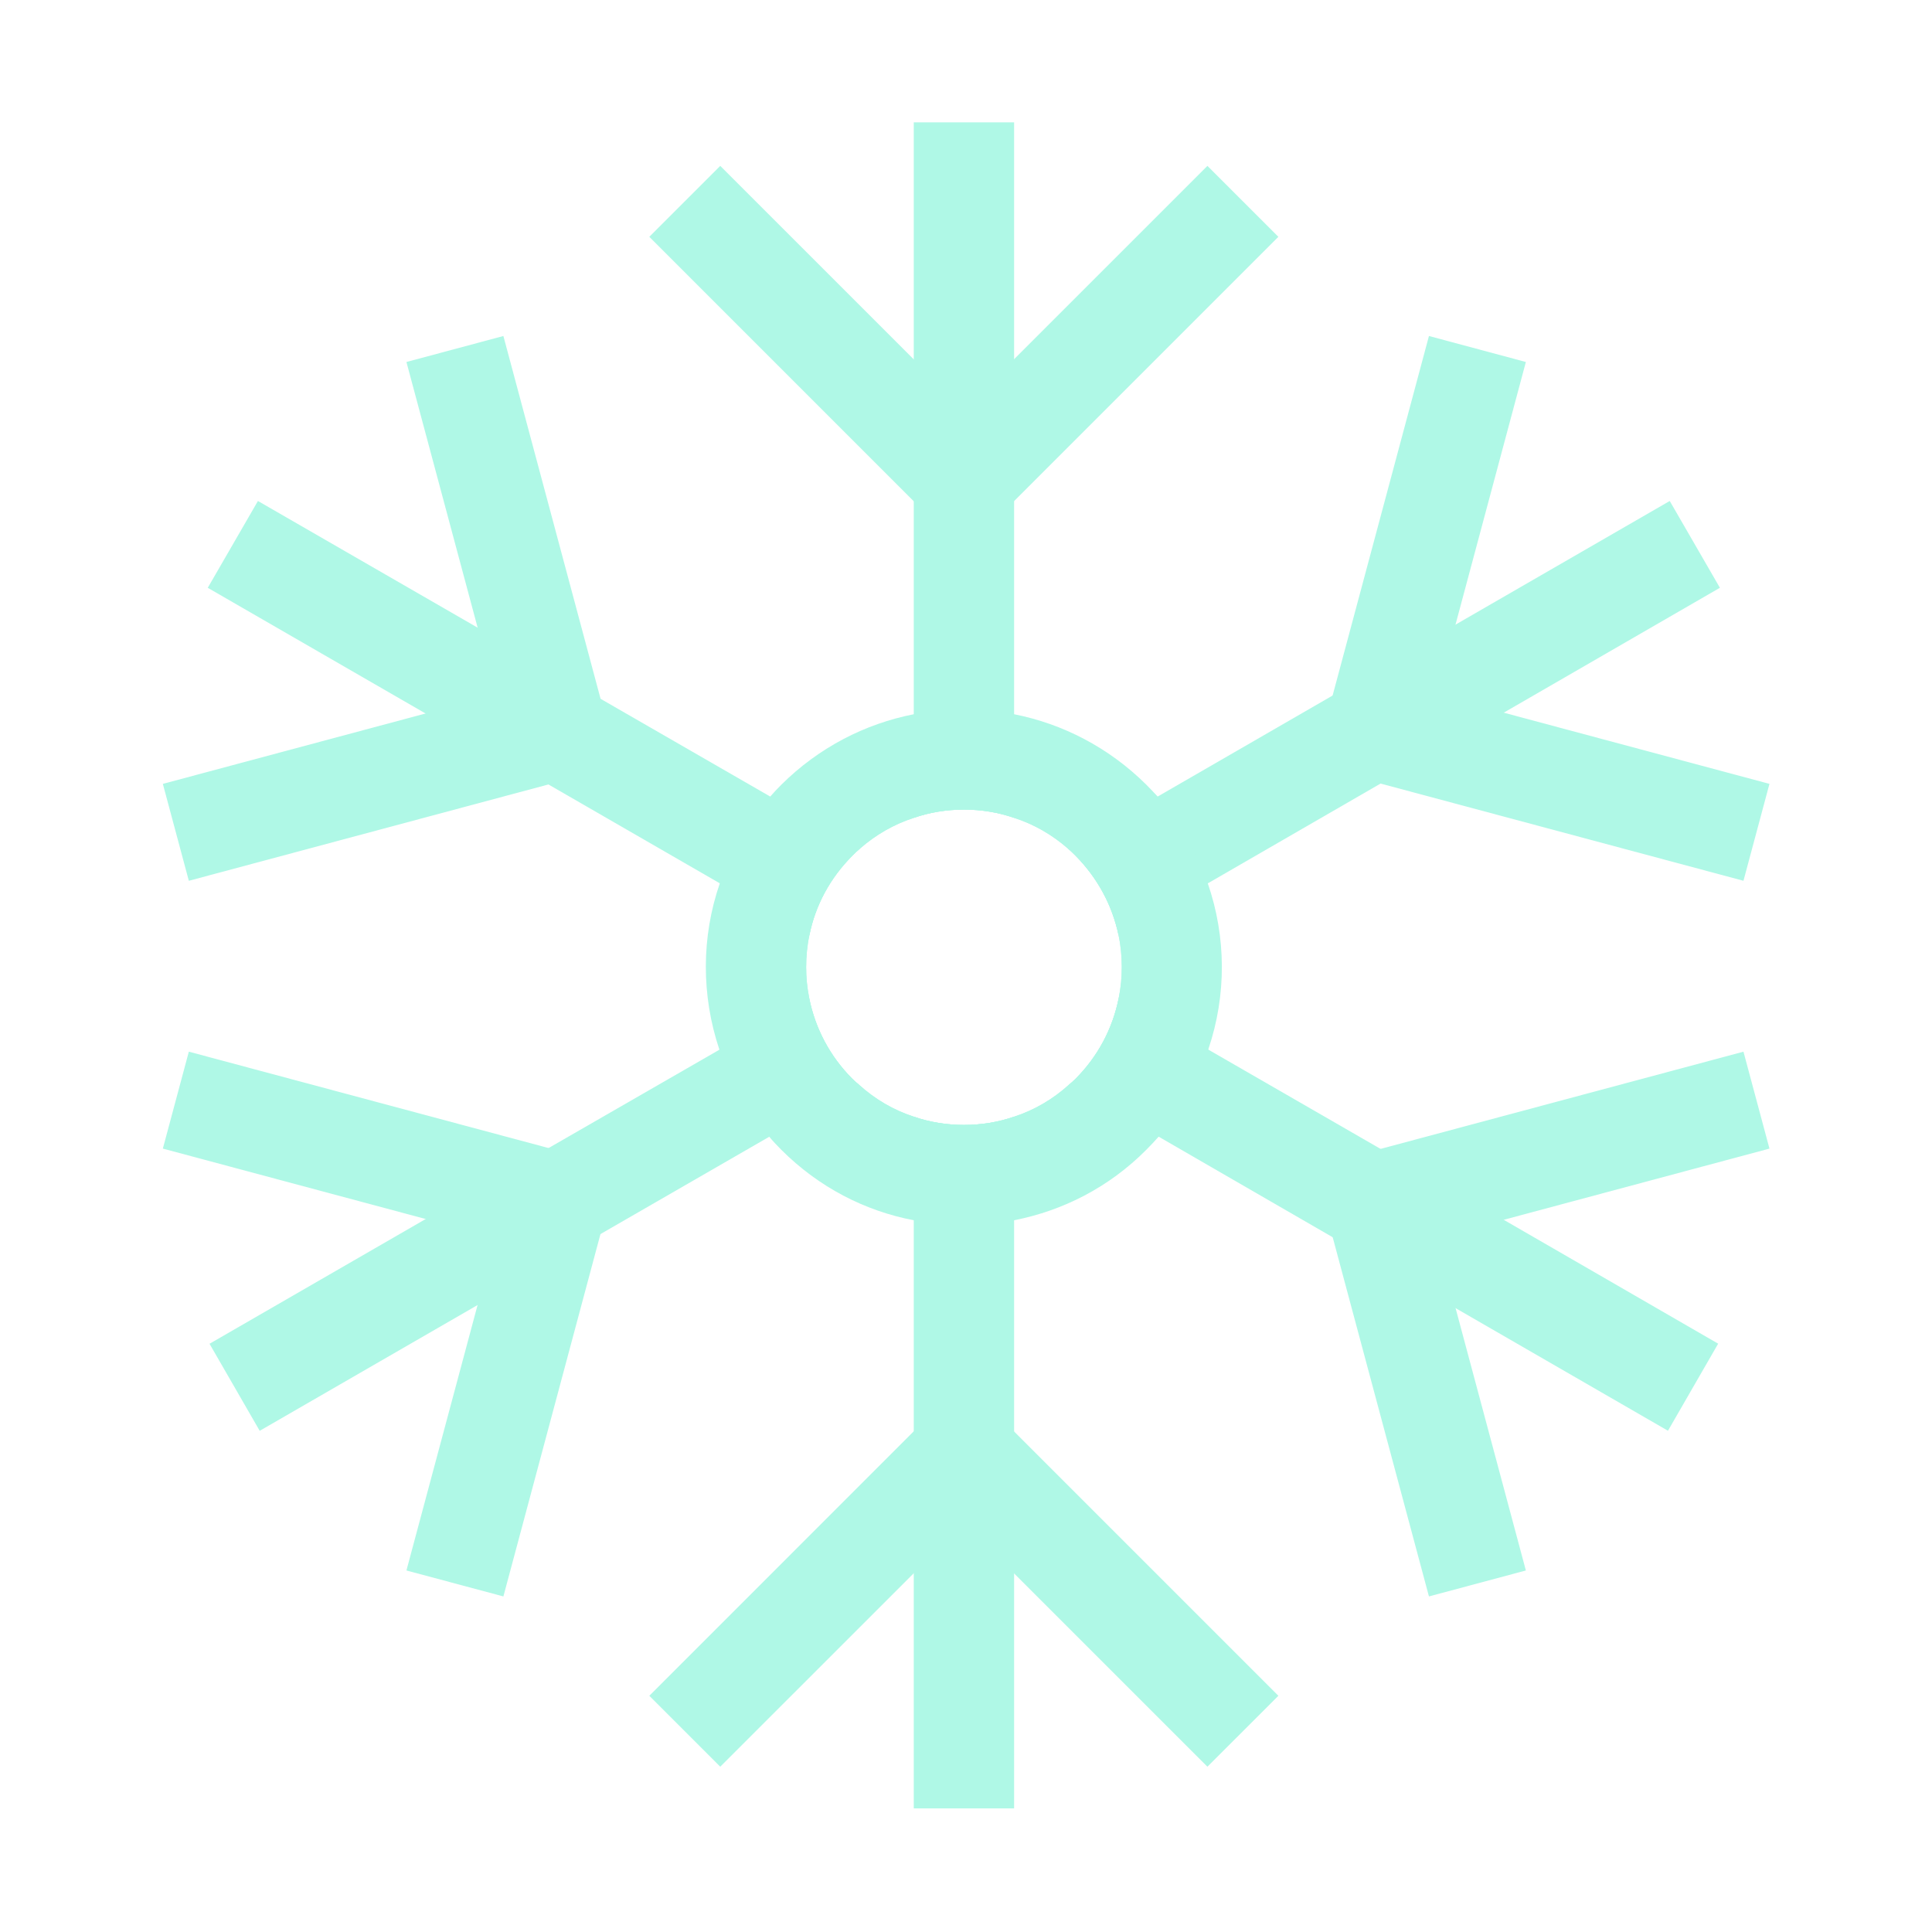 <?xml version="1.0" encoding="UTF-8"?>
<svg id="Layer_2" data-name="Layer 2" xmlns="http://www.w3.org/2000/svg" viewBox="0 0 579.08 579.08">
  <defs>
    <style>
      .cls-1 {
        fill: none;
      }

      .cls-2 {
        fill: #aff8e6;
      }
    </style>
  </defs>
  <g id="Illustrasjon">
    <g>
      <g>
        <rect class="cls-1" x="36.19" y="36.19" width="506.7" height="506.7"/>
        <rect class="cls-1" x="18.1" y="18.1" width="542.89" height="542.89"/>
        <rect class="cls-1" width="579.08" height="579.08"/>
      </g>
      <g>
        <g>
          <path class="cls-2" d="M303.96,36.68v208.45c-4.74-1.65-9.85-2.48-15.04-2.48s-10.3.83-15.04,2.48V36.68h30.08Z"/>
          <path class="cls-2" d="M288.92,337.18c5.19,0,10.3-.83,15.04-2.48v207.33h-30.08v-207.33c4.74,1.65,9.85,2.48,15.04,2.48Z"/>
        </g>
        <polygon class="cls-2" points="288.89 165.26 194.62 70.98 215.88 49.72 288.89 122.72 361.9 49.72 383.17 70.98 288.89 165.26"/>
        <polygon class="cls-2" points="215.88 529.54 194.62 508.28 288.89 414 383.17 508.28 361.9 529.54 288.89 456.54 215.88 529.54"/>
        <g>
          <path class="cls-2" d="M244.18,246.49l13.61,7.82c-.83.68-1.58,1.43-2.33,2.18-6.62,6.62-11.06,14.81-12.86,23.76l-13.54-7.82-13.31-7.67-51.36-29.63-36.85-21.28-65.27-37.67,15.04-26.02,65.87,37.98,36.77,21.28,50.91,29.33,13.31,7.75Z"/>
          <path class="cls-2" d="M514.98,402.75l-15.04,26.09-63.69-36.77-36.77-21.21-52.19-30.16-13.39-7.75-13.54-7.82c.68-.53,1.35-1.13,2.03-1.81,6.69-6.69,11.13-15.11,12.93-24.21v-.08l13.54,7.82,13.31,7.67v.08l51.66,29.78,36.85,21.21,64.3,37.15Z"/>
        </g>
        <polygon class="cls-2" points="56.6 264 48.81 234.95 148.55 208.23 121.82 108.5 150.88 100.71 185.38 229.5 56.6 264"/>
        <polygon class="cls-2" points="428.3 478.5 393.79 349.72 522.57 315.22 530.36 344.27 430.63 370.99 457.35 470.72 428.3 478.5"/>
        <g>
          <path class="cls-2" d="M255.46,323.34c.68.68,1.35,1.28,2.03,1.81l-13.61,7.82-13.31,7.75-50.61,29.18-36.85,21.28-65.27,37.68-15.04-26.09,64.75-37.37,36.85-21.28,51.21-29.48v-.08l13.31-7.67,13.61-7.82v.08c1.8,9.1,6.24,17.52,12.94,24.21Z"/>
          <path class="cls-2" d="M515.5,176.18l-64.82,37.45-36.85,21.21-51.81,29.93-13.31,7.67-13.46,7.82c-1.88-8.95-6.32-17.15-12.86-23.76-.75-.75-1.5-1.5-2.33-2.18l13.54-7.82,13.39-7.75,52.49-30.31,36.77-21.21,64.22-37.07,15.04,26.02Z"/>
        </g>
        <g>
          <path class="cls-2" d="M348.71,272.43c-2.71-9.48-7.75-18.42-15.12-25.94-.15-.23-.38-.45-.6-.68-8.35-8.35-18.35-13.76-29.03-16.39-4.89-1.28-10-1.88-15.04-1.88s-10.08.6-15.04,1.88c-10.68,2.56-20.76,8.05-29.1,16.39-.22.23-.45.45-.6.68-7.37,7.52-12.33,16.47-15.12,25.94-3.31,11.2-3.31,23.16-.15,34.44,2.71,9.48,7.67,18.5,14.96,26.09.23.38.6.68.9,1.05,8.35,8.27,18.42,13.76,29.1,16.32,4.96,1.28,10,1.88,15.04,1.88s10.15-.6,15.04-1.88c10.68-2.56,20.68-8.05,29.03-16.32.3-.38.68-.68.9-1.05,7.37-7.6,12.33-16.62,14.96-26.09,1.58-5.56,2.33-11.28,2.33-16.99s-.83-11.73-2.48-17.45ZM335.32,299.13c-1.8,9.1-6.24,17.52-12.93,24.21-.68.68-1.35,1.28-2.03,1.81-4.81,4.36-10.38,7.59-16.39,9.55-4.74,1.65-9.85,2.48-15.04,2.48s-10.3-.83-15.04-2.48c-6.02-1.96-11.58-5.19-16.39-9.55-.68-.53-1.35-1.13-2.03-1.81-6.69-6.69-11.13-15.11-12.94-24.21v-.08c-.6-3.01-.9-6.02-.9-9.17s.3-6.47.98-9.63c1.8-8.95,6.24-17.15,12.86-23.76.75-.75,1.5-1.5,2.33-2.18,4.74-4.14,10.23-7.29,16.09-9.17,4.74-1.65,9.85-2.48,15.04-2.48s10.3.83,15.04,2.48c5.87,1.88,11.36,5.04,16.09,9.17.83.68,1.58,1.43,2.33,2.18,6.54,6.62,10.98,14.81,12.86,23.76.68,3.16.98,6.39.98,9.63s-.3,6.17-.9,9.17v.08Z"/>
          <path class="cls-2" d="M362.02,264.76c-3.16-9.4-8.2-18.27-15.04-26.02-1.13-1.2-2.26-2.41-3.38-3.53-11.28-11.2-25.12-18.27-39.63-21.13-9.93-1.96-20.15-1.96-30.08,0-14.59,2.86-28.43,9.93-39.71,21.13-1.13,1.13-2.26,2.33-3.31,3.53-6.84,7.75-11.96,16.62-15.12,26.02-5.56,16.09-5.56,33.61-.15,49.78v.08c3.16,9.32,8.12,18.27,14.96,26.09,1.13,1.35,2.33,2.63,3.61,3.91,11.28,11.28,25.12,18.35,39.71,21.13,4.96,1.05,10,1.5,15.04,1.5s10.08-.53,15.04-1.5c14.59-2.86,28.43-9.85,39.63-21.13,1.28-1.28,2.48-2.56,3.68-3.91,6.84-7.82,11.81-16.77,14.89-26.09v-.08c5.49-16.17,5.41-33.69-.15-49.78ZM335.32,299.13c-1.8,9.1-6.24,17.52-12.93,24.21-.68.68-1.35,1.28-2.03,1.81-4.81,4.36-10.38,7.59-16.39,9.55-4.74,1.65-9.85,2.48-15.04,2.48s-10.3-.83-15.04-2.48c-6.02-1.96-11.58-5.19-16.39-9.55-.68-.53-1.35-1.13-2.03-1.81-6.69-6.69-11.13-15.11-12.94-24.21v-.08c-.6-3.01-.9-6.02-.9-9.17s.3-6.47.98-9.63c1.8-8.95,6.24-17.15,12.86-23.76.75-.75,1.5-1.5,2.33-2.18,4.74-4.14,10.23-7.29,16.09-9.17,4.74-1.65,9.85-2.48,15.04-2.48s10.3.83,15.04,2.48c5.87,1.88,11.36,5.04,16.09,9.17.83.68,1.58,1.43,2.33,2.18,6.54,6.62,10.98,14.81,12.86,23.76.68,3.16.98,6.39.98,9.63s-.3,6.17-.9,9.17v.08Z"/>
        </g>
        <polygon class="cls-2" points="522.57 264 393.79 229.5 428.3 100.71 457.35 108.5 430.63 208.23 530.36 234.95 522.57 264"/>
        <polygon class="cls-2" points="150.88 478.5 121.82 470.72 148.55 370.99 48.81 344.27 56.6 315.22 185.38 349.72 150.88 478.5"/>
      </g>
    </g>
  </g>
</svg>
